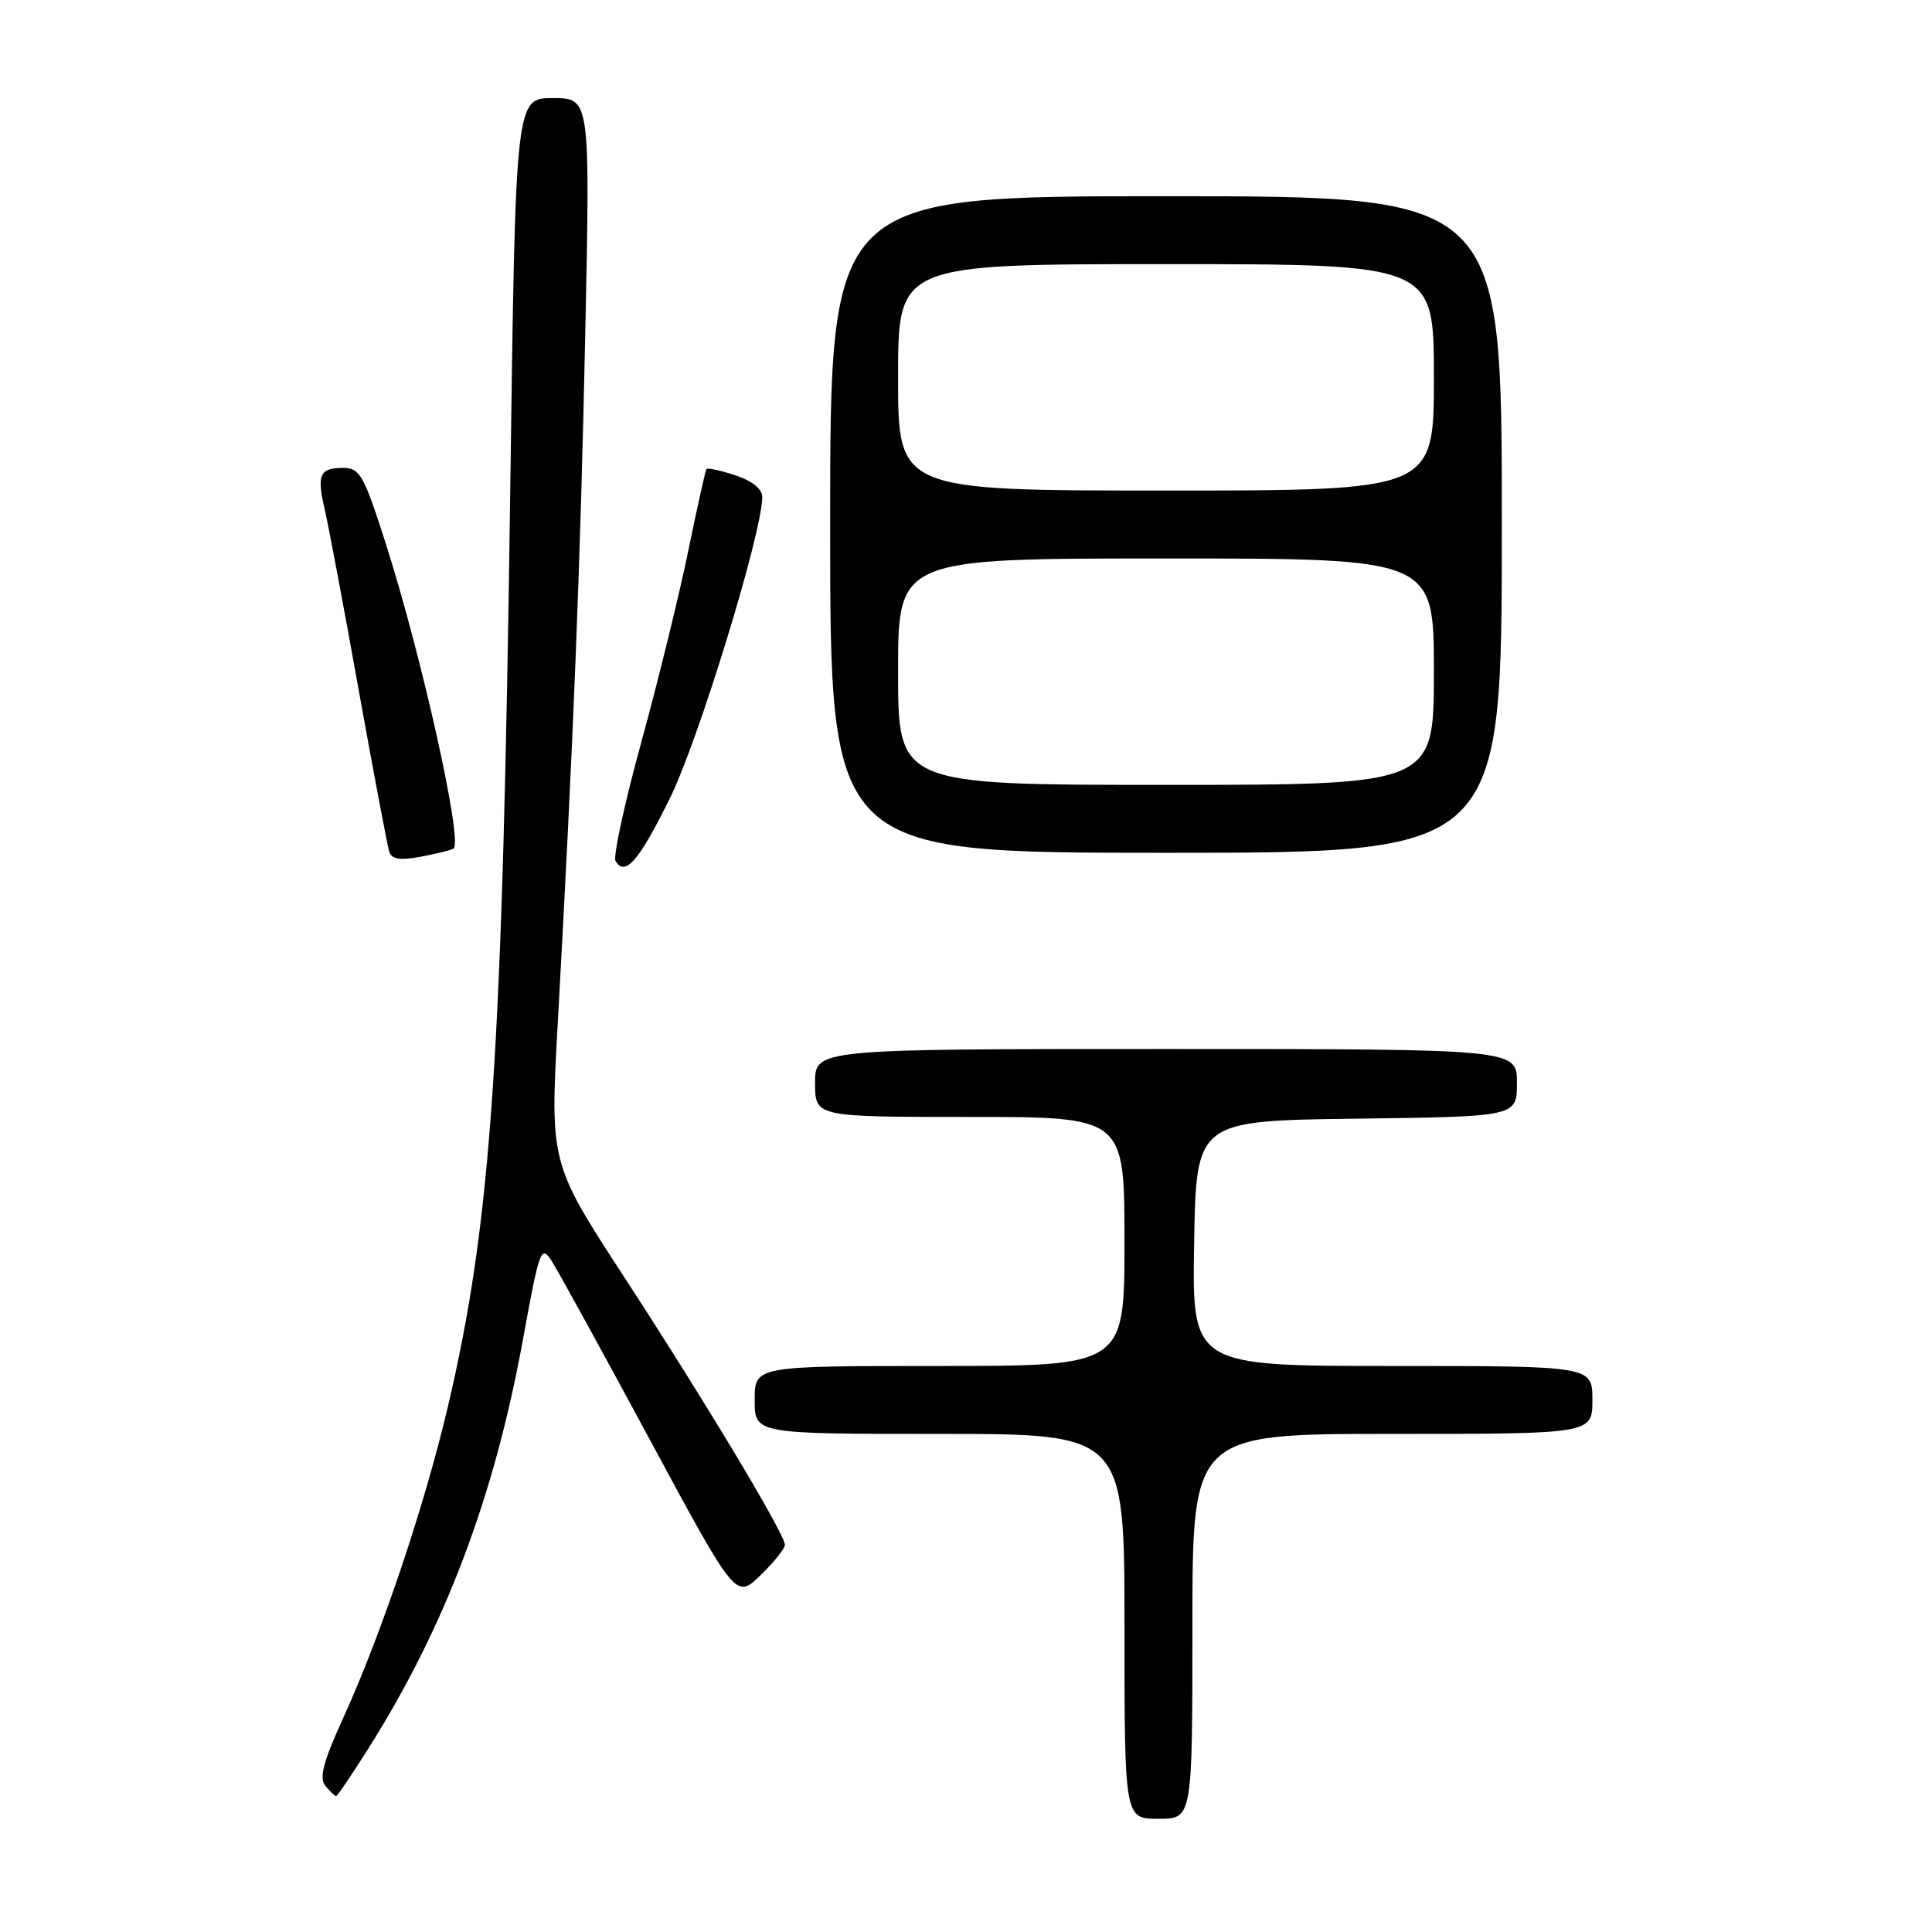 <?xml version="1.0" encoding="UTF-8" standalone="no"?>
<!DOCTYPE svg PUBLIC "-//W3C//DTD SVG 1.1//EN" "http://www.w3.org/Graphics/SVG/1.1/DTD/svg11.dtd" >
<svg xmlns="http://www.w3.org/2000/svg" xmlns:xlink="http://www.w3.org/1999/xlink" version="1.1" viewBox="0 0 256 256">
 <g >
 <path fill="currentColor"
d=" M 158.00 215.50 C 158.00 190.00 158.00 190.00 184.50 190.00 C 211.00 190.00 211.00 190.00 211.00 185.50 C 211.00 181.00 211.00 181.00 184.48 181.00 C 157.95 181.00 157.95 181.00 158.23 164.75 C 158.50 148.50 158.50 148.50 179.75 148.23 C 201.00 147.96 201.00 147.96 201.00 143.48 C 201.00 139.00 201.00 139.00 154.50 139.00 C 108.00 139.00 108.00 139.00 108.00 143.50 C 108.00 148.00 108.00 148.00 128.50 148.00 C 149.00 148.00 149.00 148.00 149.00 164.50 C 149.00 181.00 149.00 181.00 124.50 181.00 C 100.00 181.00 100.00 181.00 100.00 185.50 C 100.00 190.00 100.00 190.00 124.50 190.00 C 149.00 190.00 149.00 190.00 149.00 215.50 C 149.00 241.00 149.00 241.00 153.50 241.00 C 158.00 241.00 158.00 241.00 158.00 215.50 Z  M 48.79 231.72 C 58.98 215.58 65.45 198.48 69.27 177.63 C 71.50 165.40 71.69 164.89 73.13 167.13 C 73.96 168.44 79.79 179.04 86.07 190.70 C 97.50 211.89 97.50 211.89 100.75 208.75 C 102.54 207.02 104.00 205.20 104.00 204.70 C 104.00 203.28 93.57 185.90 82.77 169.31 C 72.87 154.12 72.87 154.12 73.92 135.31 C 75.96 98.60 76.90 75.11 77.55 44.25 C 78.20 13.00 78.20 13.00 73.26 13.00 C 68.31 13.00 68.31 13.00 67.62 64.25 C 66.59 140.32 65.13 161.80 59.32 186.50 C 56.26 199.50 50.54 216.51 45.56 227.45 C 42.82 233.46 42.25 235.60 43.12 236.64 C 43.74 237.39 44.37 238.00 44.53 238.00 C 44.69 238.00 46.61 235.17 48.79 231.72 Z  M 88.73 105.85 C 92.53 98.19 101.00 70.58 101.00 65.86 C 101.00 64.79 99.67 63.72 97.43 62.98 C 95.47 62.33 93.75 61.96 93.61 62.15 C 93.47 62.34 92.38 67.24 91.19 73.03 C 90.00 78.83 87.21 90.21 84.98 98.33 C 82.75 106.44 81.22 113.54 81.56 114.09 C 82.85 116.18 84.62 114.14 88.73 105.85 Z  M 60.09 112.44 C 61.39 111.64 55.87 86.86 51.03 71.75 C 48.23 63.00 47.66 62.00 45.51 62.00 C 42.34 62.00 41.95 62.87 43.04 67.56 C 43.54 69.72 45.57 80.50 47.54 91.50 C 49.52 102.50 51.34 112.11 51.58 112.86 C 51.90 113.86 53.01 114.03 55.75 113.52 C 57.81 113.13 59.76 112.65 60.09 112.44 Z  M 199.00 69.50 C 199.00 26.00 199.00 26.00 154.50 26.00 C 110.00 26.00 110.00 26.00 110.00 69.50 C 110.00 113.00 110.00 113.00 154.50 113.00 C 199.00 113.00 199.00 113.00 199.00 69.50 Z  M 119.00 89.00 C 119.00 74.00 119.00 74.00 154.50 74.00 C 190.00 74.00 190.00 74.00 190.00 89.00 C 190.00 104.00 190.00 104.00 154.50 104.00 C 119.00 104.00 119.00 104.00 119.00 89.00 Z  M 119.00 50.00 C 119.00 35.00 119.00 35.00 154.50 35.00 C 190.00 35.00 190.00 35.00 190.00 50.00 C 190.00 65.00 190.00 65.00 154.50 65.00 C 119.00 65.00 119.00 65.00 119.00 50.00 Z "/>
</g>
</svg>